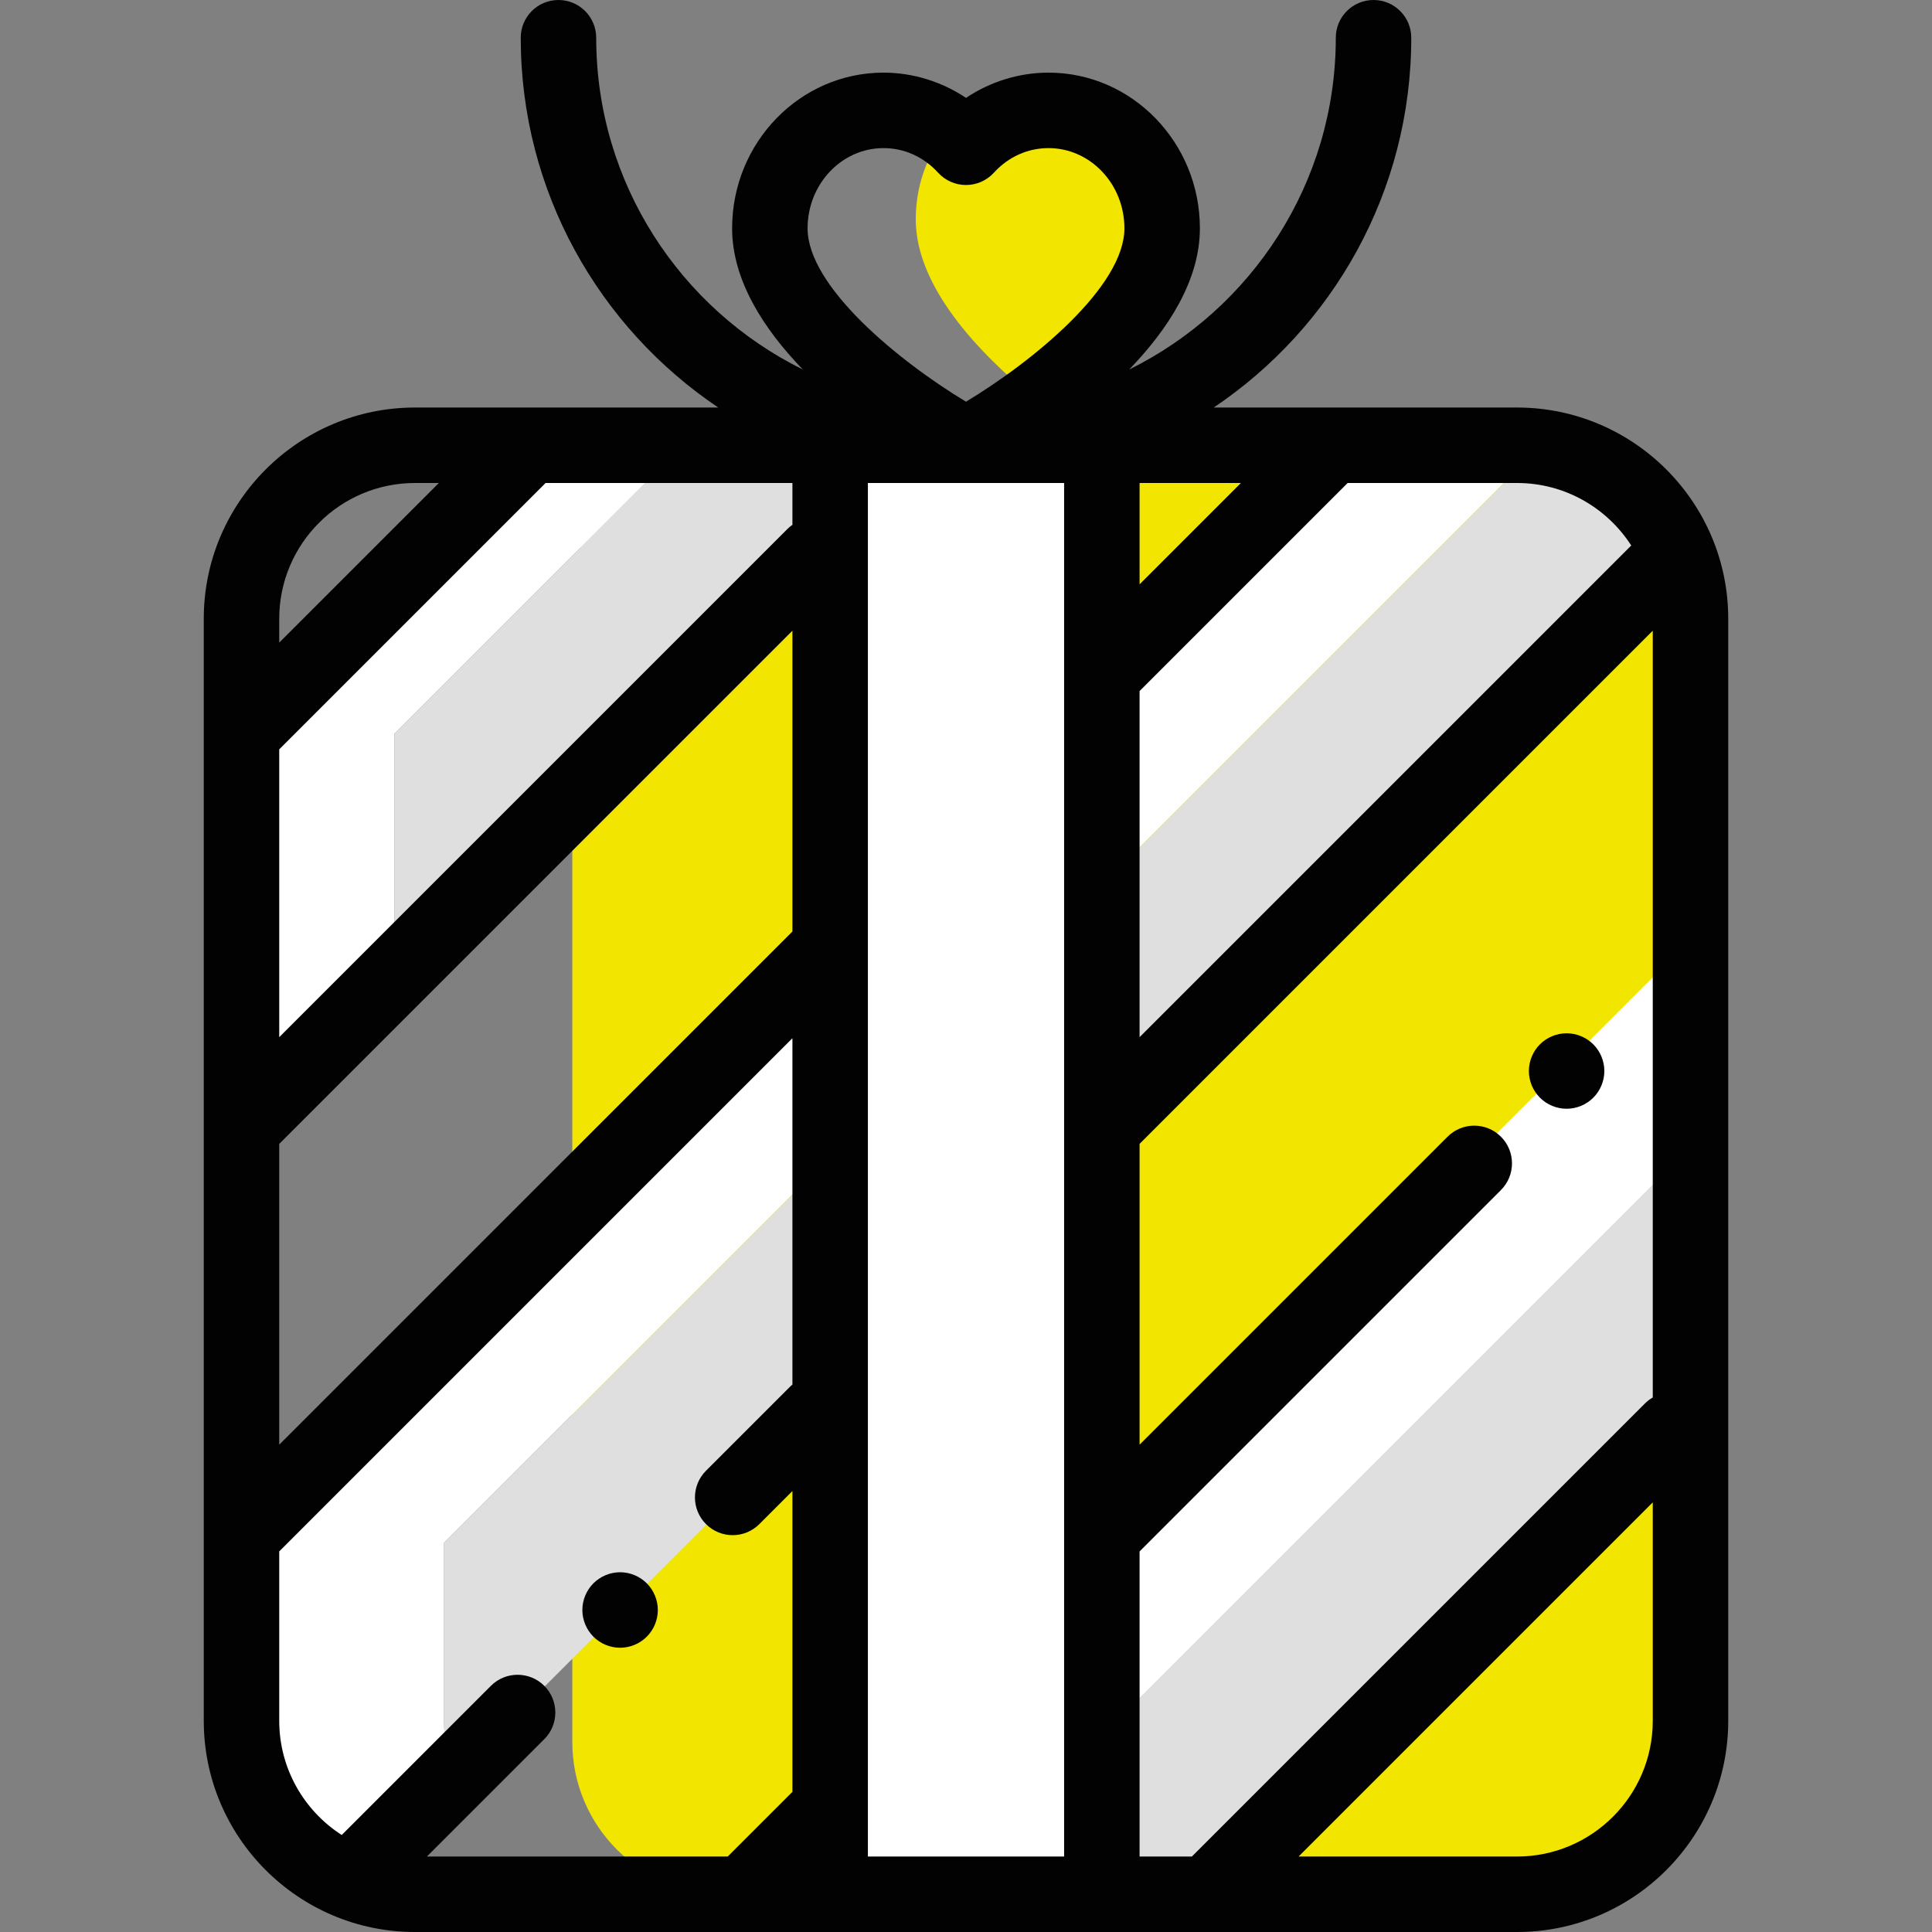 <?xml version="1.0"?>
<svg xmlns="http://www.w3.org/2000/svg" xmlns:xlink="http://www.w3.org/1999/xlink" version="1.1" id="Capa_1" x="0px" y="0px" viewBox="0 0 512 512" style="enable-background:new 0 0 512 512;" xml:space="preserve" width="24px" height="24px" class=""><rect x="0" y="0" width="512" height="512" fill="#808080" stroke="none"/><g><link xmlns="" type="text/css" id="dark-mode" rel="stylesheet" href=""/><style xmlns="" type="text/css" id="dark-mode-custom-style"/><path style="fill:#F2E500" d="M277.873,29.25c-8.615,0-16.385,3.757-21.873,9.779c-1.541-1.69-3.267-3.195-5.136-4.495  c-5.108,6.4-8.18,14.616-8.18,23.577c0,17.635,16.137,35.047,31.878,47.839c14.926-10.978,33.42-28.081,33.42-45.44  C307.982,43.245,294.502,29.25,277.873,29.25z" data-original="#FF5D5D" class="" data-old_color="#f2e500"/><path style="fill:#F2E500" d="M407.622,502H192.045c-22.3,0-40.378-18.078-40.378-40.378V158.378  c0-22.3,18.078-40.378,40.378-40.378h215.576c22.3,0,40.378,18.078,40.378,40.378v303.243C448,483.922,429.922,502,407.622,502z" data-original="#FFB954" class="" data-old_color="#f2e500"/><polygon style="fill:#FFFFFF;" points="180.957,118 140.44,118 64,194.44 64,299 104.516,258.484 104.516,194.44 " data-original="#FFFFFF" class=""/><polygon style="fill:#DFDFDF" points="180.957,118 104.516,194.44 104.516,258.484 245,118 " data-original="#FF8E4B" class="active-path" data-old_color="#DFDDDD"/><path style="fill:#FFFFFF;" d="M117.674,408.837l290.432-290.432c-1.987-0.262-4.012-0.406-6.071-0.406h-47.198L64,408.837v47.198  c0,19.259,11.849,35.741,28.651,42.581l27.546-27.546c-1.631-4.711-2.523-9.768-2.523-15.034  C117.674,456.036,117.674,408.837,117.674,408.837z" data-original="#FFFFFF" class=""/><path style="fill:#DFDFDF" d="M408.106,118.406L117.674,408.837v47.198c0,5.267,0.892,10.323,2.523,15.034l324.418-324.418  C438.508,131.646,424.706,120.598,408.106,118.406z" data-original="#FF8E4B" class="active-path" data-old_color="#DFDDDD"/><polygon style="fill:#FFFFFF;" points="448,249.016 195.016,502 250.016,502 448,304.016 " data-original="#FFFFFF" class=""/><polygon style="fill:#DFDFDF" points="448,304.016 250.016,502 319.336,502 448,373.336 " data-original="#FF8E4B" class="active-path" data-old_color="#DFDDDD"/><rect x="220" y="118" style="fill:#FFFFFF;" width="72" height="384" data-original="#FFFFFF" class=""/><path d="M402.035,108h-80.379C353.201,86.797,374,50.783,374,10c0-5.522-4.478-10-10-10s-10,4.478-10,10  c0,38.522-22.345,71.918-54.752,87.924c10.365-10.739,18.734-23.666,18.734-37.414c0-22.751-17.993-41.26-40.109-41.26  c-7.8,0-15.412,2.372-21.873,6.687c-6.461-4.314-14.073-6.687-21.873-6.687c-22.116,0-40.109,18.509-40.109,41.26  c0,13.748,8.37,26.675,18.734,37.414C180.345,81.918,158,48.522,158,10c0-5.522-4.478-10-10-10s-10,4.478-10,10  c0,40.783,20.799,76.797,52.344,98h-80.379C79.105,108,54,133.105,54,163.965v292.07C54,486.895,79.105,512,109.965,512h292.07  c30.86,0,55.965-25.105,55.965-55.965v-292.07C458,133.105,432.895,108,402.035,108z M302,492v-80.857l95.764-95.764  c3.905-3.905,3.905-10.237,0-14.143c-3.906-3.904-10.236-3.904-14.143,0L302,382.857v-79.715l136-136V370.35  c-0.739,0.427-1.439,0.946-2.071,1.578L315.857,492H302z M302,128h26.857L302,154.857V128z M432.294,144.563L302,274.857v-91.715  L357.143,128h44.893C414.724,128,425.89,134.611,432.294,144.563z M234.127,39.25c5.51,0,10.653,2.313,14.482,6.516  c1.896,2.078,4.578,3.263,7.391,3.263c2.813,0,5.495-1.185,7.391-3.263c3.829-4.202,8.973-6.516,14.482-6.516  c11.088,0,20.109,9.537,20.109,21.26c0,15.396-24.045,35.124-41.982,45.95c-17.941-10.829-41.982-30.555-41.982-45.95  C214.018,48.787,223.039,39.25,234.127,39.25z M74,303.143l136-136v79.715l-136,136V303.143z M210,139.08  c-0.462,0.326-0.908,0.686-1.321,1.099L74,274.857v-76.273L144.583,128H210V139.08z M109.965,128h6.333L74,170.299v-6.334  C74,144.134,90.134,128,109.965,128z M74,411.143l136-136v91.77c-0.194,0.166-0.388,0.333-0.571,0.516l-22.333,22.333  c-3.905,3.905-3.905,10.237,0,14.143c1.953,1.952,4.512,2.929,7.071,2.929s5.118-0.977,7.071-2.929l8.762-8.762v79.715L192.857,492  h-79.715l31.096-31.096c3.905-3.905,3.905-10.237,0-14.143c-3.906-3.904-10.236-3.904-14.143,0l-39.532,39.532  C80.611,479.89,74,468.724,74,456.035V411.143z M230,492V128h52v364H230z M402.035,492h-57.893L438,398.143v57.893  C438,475.866,421.866,492,402.035,492z" data-original="#000000" class="" style="fill:#020202" data-old_color="#050404"/><path d="M164.33,436.67c2.64,0,5.21-1.07,7.069-2.93c1.87-1.87,2.931-4.44,2.931-7.07s-1.061-5.21-2.931-7.08  c-1.859-1.86-4.439-2.93-7.069-2.93s-5.2,1.069-7.07,2.93c-1.86,1.87-2.93,4.44-2.93,7.08c0,2.63,1.069,5.2,2.93,7.07  C159.12,435.6,161.7,436.67,164.33,436.67z" data-original="#000000" class="" style="fill:#020202" data-old_color="#050404"/><path d="M415.17,273.83c-2.64,0-5.21,1.069-7.07,2.93c-1.859,1.86-2.93,4.44-2.93,7.07c0,2.64,1.07,5.21,2.93,7.069  c1.86,1.87,4.431,2.931,7.07,2.931c2.63,0,5.2-1.061,7.07-2.931c1.859-1.859,2.93-4.439,2.93-7.069s-1.07-5.21-2.93-7.07  C420.38,274.899,417.8,273.83,415.17,273.83z" data-original="#000000" class="" style="fill:#020202" data-old_color="#050404"/></g> </svg>
